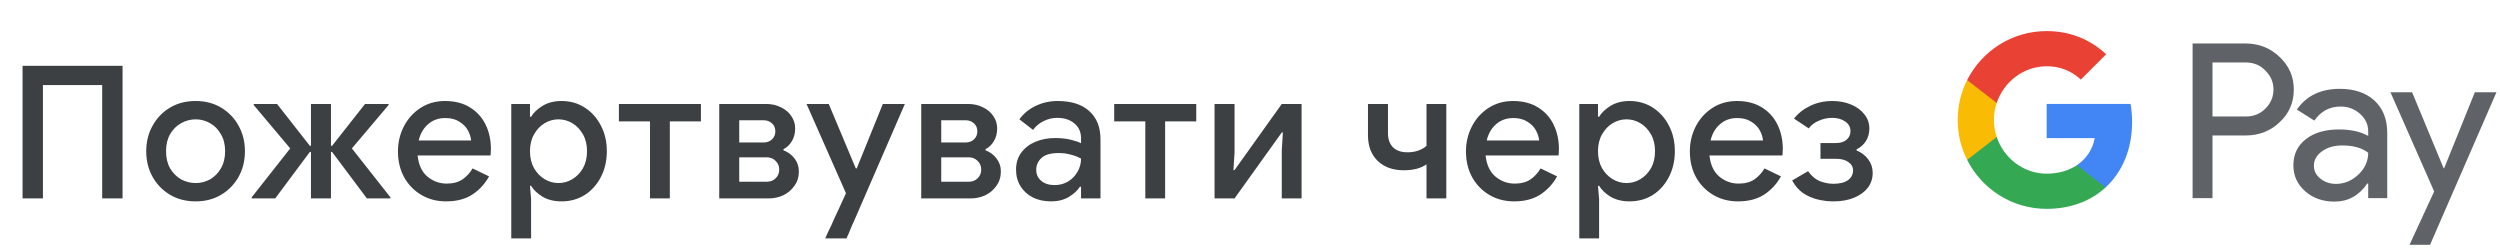<svg width="378" height="38" viewBox="0 0 378 38" fill="none" xmlns="http://www.w3.org/2000/svg">
<g id="uk_donate_with_Light">
<path id="Text" d="M3.41 30V9.952H18.53V30H15.45V12.864H6.49V30H3.41ZM29.586 30.448C28.112 30.448 26.814 30.112 25.694 29.44C24.574 28.768 23.697 27.863 23.062 26.724C22.428 25.585 22.11 24.297 22.11 22.86C22.11 21.441 22.428 20.163 23.062 19.024C23.697 17.867 24.574 16.952 25.694 16.28C26.814 15.608 28.112 15.272 29.586 15.272C31.042 15.272 32.33 15.608 33.45 16.28C34.57 16.952 35.448 17.867 36.082 19.024C36.717 20.163 37.034 21.441 37.034 22.86C37.034 24.297 36.717 25.585 36.082 26.724C35.448 27.863 34.57 28.768 33.45 29.44C32.33 30.112 31.042 30.448 29.586 30.448ZM29.586 27.676C30.37 27.676 31.098 27.489 31.77 27.116C32.442 26.724 32.984 26.173 33.394 25.464C33.824 24.736 34.038 23.868 34.038 22.86C34.038 21.852 33.824 20.993 33.394 20.284C32.984 19.556 32.442 19.005 31.77 18.632C31.098 18.24 30.37 18.044 29.586 18.044C28.802 18.044 28.065 18.24 27.374 18.632C26.702 19.005 26.152 19.556 25.722 20.284C25.312 20.993 25.106 21.852 25.106 22.86C25.106 23.868 25.312 24.736 25.722 25.464C26.152 26.173 26.702 26.724 27.374 27.116C28.065 27.489 28.802 27.676 29.586 27.676ZM38.057 30V29.832L43.881 22.44L38.365 15.888V15.72H41.893L46.849 22.048H47.017V15.72H50.041V22.048H50.209L55.193 15.72H58.749V15.888L53.205 22.44L59.029 29.832V30H55.473L50.209 22.972H50.041V30H47.017V22.972H46.849L41.613 30H38.057ZM67.451 30.448C66.051 30.448 64.801 30.121 63.699 29.468C62.598 28.815 61.73 27.919 61.095 26.78C60.479 25.641 60.171 24.344 60.171 22.888C60.171 21.525 60.47 20.265 61.067 19.108C61.665 17.951 62.495 17.027 63.559 16.336C64.642 15.627 65.883 15.272 67.283 15.272C68.758 15.272 70.009 15.589 71.035 16.224C72.081 16.859 72.874 17.727 73.415 18.828C73.957 19.929 74.227 21.171 74.227 22.552C74.227 22.757 74.218 22.944 74.199 23.112C74.199 23.28 74.19 23.411 74.171 23.504H63.139C63.289 24.923 63.783 25.987 64.623 26.696C65.482 27.405 66.453 27.76 67.535 27.76C68.506 27.76 69.309 27.545 69.943 27.116C70.578 26.668 71.082 26.117 71.455 25.464L73.947 26.668C73.331 27.788 72.491 28.703 71.427 29.412C70.363 30.103 69.038 30.448 67.451 30.448ZM67.311 17.848C66.303 17.848 65.445 18.156 64.735 18.772C64.026 19.388 63.55 20.209 63.307 21.236H71.231C71.194 20.751 71.035 20.247 70.755 19.724C70.475 19.201 70.046 18.763 69.467 18.408C68.907 18.035 68.189 17.848 67.311 17.848ZM77.305 36.048V15.72H80.133V17.652H80.301C80.674 17.036 81.253 16.485 82.037 16C82.839 15.515 83.791 15.272 84.893 15.272C86.199 15.272 87.366 15.599 88.393 16.252C89.419 16.905 90.231 17.801 90.829 18.94C91.445 20.079 91.753 21.385 91.753 22.86C91.753 24.335 91.445 25.651 90.829 26.808C90.231 27.947 89.419 28.843 88.393 29.496C87.366 30.131 86.199 30.448 84.893 30.448C83.791 30.448 82.839 30.215 82.037 29.748C81.253 29.263 80.674 28.712 80.301 28.096H80.133L80.301 30.084V36.048H77.305ZM84.445 27.676C85.191 27.676 85.891 27.48 86.545 27.088C87.198 26.696 87.73 26.145 88.141 25.436C88.551 24.708 88.757 23.849 88.757 22.86C88.757 21.871 88.551 21.021 88.141 20.312C87.73 19.584 87.198 19.024 86.545 18.632C85.891 18.24 85.191 18.044 84.445 18.044C83.698 18.044 82.998 18.24 82.345 18.632C81.691 19.024 81.159 19.584 80.749 20.312C80.338 21.021 80.133 21.871 80.133 22.86C80.133 23.849 80.338 24.708 80.749 25.436C81.159 26.145 81.691 26.696 82.345 27.088C82.998 27.48 83.698 27.676 84.445 27.676ZM98.281 30V18.352H93.577V15.72H105.981V18.352H101.277V30H98.281ZM108.749 30V15.72H115.833C116.673 15.72 117.42 15.888 118.073 16.224C118.745 16.541 119.268 16.98 119.641 17.54C120.033 18.1 120.229 18.725 120.229 19.416C120.229 20.163 120.061 20.807 119.725 21.348C119.408 21.889 118.988 22.291 118.465 22.552V22.72C119.174 23 119.734 23.42 120.145 23.98C120.574 24.54 120.789 25.184 120.789 25.912C120.789 26.752 120.565 27.48 120.117 28.096C119.688 28.712 119.128 29.188 118.437 29.524C117.746 29.841 117.009 30 116.225 30H108.749ZM111.773 18.184V21.544H115.469C115.973 21.544 116.393 21.385 116.729 21.068C117.065 20.751 117.233 20.349 117.233 19.864C117.233 19.36 117.065 18.959 116.729 18.66C116.393 18.343 115.973 18.184 115.469 18.184H111.773ZM111.773 27.48H115.917C116.458 27.48 116.906 27.312 117.261 26.976C117.634 26.621 117.821 26.173 117.821 25.632C117.821 25.109 117.634 24.671 117.261 24.316C116.906 23.961 116.458 23.784 115.917 23.784H111.773V27.48ZM128.304 35.348C128.248 35.497 128.183 35.637 128.108 35.768C128.052 35.899 128.015 35.992 127.996 36.048H124.776C124.869 35.843 125 35.544 125.168 35.152C125.355 34.779 125.532 34.415 125.7 34.06C125.868 33.705 126.045 33.304 126.232 32.856C126.437 32.408 126.643 31.969 126.848 31.54L127.912 29.216L121.948 15.72H125.308L129.396 25.464H129.536L133.484 15.72H136.816L129.424 32.744C129.219 33.229 128.995 33.733 128.752 34.256C128.528 34.797 128.379 35.161 128.304 35.348ZM139.291 30V15.72H146.375C147.215 15.72 147.961 15.888 148.615 16.224C149.287 16.541 149.809 16.98 150.183 17.54C150.575 18.1 150.771 18.725 150.771 19.416C150.771 20.163 150.603 20.807 150.267 21.348C149.949 21.889 149.529 22.291 149.007 22.552V22.72C149.716 23 150.276 23.42 150.687 23.98C151.116 24.54 151.331 25.184 151.331 25.912C151.331 26.752 151.107 27.48 150.659 28.096C150.229 28.712 149.669 29.188 148.979 29.524C148.288 29.841 147.551 30 146.767 30H139.291ZM142.315 18.184V21.544H146.011C146.515 21.544 146.935 21.385 147.271 21.068C147.607 20.751 147.775 20.349 147.775 19.864C147.775 19.36 147.607 18.959 147.271 18.66C146.935 18.343 146.515 18.184 146.011 18.184H142.315ZM142.315 27.48H146.459C147 27.48 147.448 27.312 147.803 26.976C148.176 26.621 148.363 26.173 148.363 25.632C148.363 25.109 148.176 24.671 147.803 24.316C147.448 23.961 147 23.784 146.459 23.784H142.315V27.48ZM158.918 30.448C157.892 30.448 156.977 30.252 156.174 29.86C155.372 29.449 154.746 28.88 154.298 28.152C153.85 27.424 153.626 26.593 153.626 25.66C153.626 24.652 153.888 23.793 154.41 23.084C154.952 22.356 155.67 21.805 156.566 21.432C157.462 21.059 158.452 20.872 159.534 20.872C160.43 20.872 161.214 20.956 161.886 21.124C162.577 21.292 163.1 21.469 163.454 21.656V20.9C163.454 19.967 163.118 19.22 162.446 18.66C161.774 18.1 160.906 17.82 159.842 17.82C159.114 17.82 158.424 17.988 157.77 18.324C157.117 18.641 156.594 19.08 156.202 19.64L154.13 18.044C154.746 17.185 155.558 16.513 156.566 16.028C157.593 15.524 158.713 15.272 159.926 15.272C161.998 15.272 163.594 15.785 164.714 16.812C165.834 17.82 166.394 19.239 166.394 21.068V30H163.454V28.236H163.286C162.913 28.815 162.353 29.328 161.606 29.776C160.86 30.224 159.964 30.448 158.918 30.448ZM159.45 27.984C160.234 27.984 160.925 27.797 161.522 27.424C162.12 27.051 162.586 26.565 162.922 25.968C163.277 25.352 163.454 24.689 163.454 23.98C163.025 23.737 162.521 23.541 161.942 23.392C161.364 23.224 160.748 23.14 160.094 23.14C158.862 23.14 157.985 23.392 157.462 23.896C156.94 24.381 156.678 24.979 156.678 25.688C156.678 26.36 156.93 26.911 157.434 27.34C157.938 27.769 158.61 27.984 159.45 27.984ZM173.171 30V18.352H168.467V15.72H180.871V18.352H176.167V30H173.171ZM183.64 30V15.72H186.664V23.028L186.496 25.716H186.664L193.804 15.72H196.8V30H193.804V22.72L193.972 20.032H193.804L186.664 30H183.64ZM215.686 30V24.848C215.294 25.128 214.799 25.352 214.202 25.52C213.605 25.669 212.951 25.744 212.242 25.744C210.599 25.744 209.283 25.268 208.294 24.316C207.323 23.364 206.838 22.076 206.838 20.452V15.72H209.862V20.144C209.862 21.04 210.114 21.749 210.618 22.272C211.141 22.776 211.869 23.028 212.802 23.028C213.381 23.028 213.922 22.944 214.426 22.776C214.949 22.589 215.369 22.347 215.686 22.048V15.72H218.682V30H215.686ZM228.935 30.448C227.535 30.448 226.284 30.121 225.183 29.468C224.082 28.815 223.214 27.919 222.579 26.78C221.963 25.641 221.655 24.344 221.655 22.888C221.655 21.525 221.954 20.265 222.551 19.108C223.148 17.951 223.979 17.027 225.043 16.336C226.126 15.627 227.367 15.272 228.767 15.272C230.242 15.272 231.492 15.589 232.519 16.224C233.564 16.859 234.358 17.727 234.899 18.828C235.44 19.929 235.711 21.171 235.711 22.552C235.711 22.757 235.702 22.944 235.683 23.112C235.683 23.28 235.674 23.411 235.655 23.504H224.623C224.772 24.923 225.267 25.987 226.107 26.696C226.966 27.405 227.936 27.76 229.019 27.76C229.99 27.76 230.792 27.545 231.427 27.116C232.062 26.668 232.566 26.117 232.939 25.464L235.431 26.668C234.815 27.788 233.975 28.703 232.911 29.412C231.847 30.103 230.522 30.448 228.935 30.448ZM228.795 17.848C227.787 17.848 226.928 18.156 226.219 18.772C225.51 19.388 225.034 20.209 224.791 21.236H232.715C232.678 20.751 232.519 20.247 232.239 19.724C231.959 19.201 231.53 18.763 230.951 18.408C230.391 18.035 229.672 17.848 228.795 17.848ZM238.788 36.048V15.72H241.616V17.652H241.784C242.158 17.036 242.736 16.485 243.52 16C244.323 15.515 245.275 15.272 246.376 15.272C247.683 15.272 248.85 15.599 249.876 16.252C250.903 16.905 251.715 17.801 252.312 18.94C252.928 20.079 253.236 21.385 253.236 22.86C253.236 24.335 252.928 25.651 252.312 26.808C251.715 27.947 250.903 28.843 249.876 29.496C248.85 30.131 247.683 30.448 246.376 30.448C245.275 30.448 244.323 30.215 243.52 29.748C242.736 29.263 242.158 28.712 241.784 28.096H241.616L241.784 30.084V36.048H238.788ZM245.928 27.676C246.675 27.676 247.375 27.48 248.028 27.088C248.682 26.696 249.214 26.145 249.624 25.436C250.035 24.708 250.24 23.849 250.24 22.86C250.24 21.871 250.035 21.021 249.624 20.312C249.214 19.584 248.682 19.024 248.028 18.632C247.375 18.24 246.675 18.044 245.928 18.044C245.182 18.044 244.482 18.24 243.828 18.632C243.175 19.024 242.643 19.584 242.232 20.312C241.822 21.021 241.616 21.871 241.616 22.86C241.616 23.849 241.822 24.708 242.232 25.436C242.643 26.145 243.175 26.696 243.828 27.088C244.482 27.48 245.182 27.676 245.928 27.676ZM262.785 30.448C261.385 30.448 260.134 30.121 259.033 29.468C257.932 28.815 257.064 27.919 256.429 26.78C255.813 25.641 255.505 24.344 255.505 22.888C255.505 21.525 255.804 20.265 256.401 19.108C256.998 17.951 257.829 17.027 258.893 16.336C259.976 15.627 261.217 15.272 262.617 15.272C264.092 15.272 265.342 15.589 266.369 16.224C267.414 16.859 268.208 17.727 268.749 18.828C269.29 19.929 269.561 21.171 269.561 22.552C269.561 22.757 269.552 22.944 269.533 23.112C269.533 23.28 269.524 23.411 269.505 23.504H258.473C258.622 24.923 259.117 25.987 259.957 26.696C260.816 27.405 261.786 27.76 262.869 27.76C263.84 27.76 264.642 27.545 265.277 27.116C265.912 26.668 266.416 26.117 266.789 25.464L269.281 26.668C268.665 27.788 267.825 28.703 266.761 29.412C265.697 30.103 264.372 30.448 262.785 30.448ZM262.645 17.848C261.637 17.848 260.778 18.156 260.069 18.772C259.36 19.388 258.884 20.209 258.641 21.236H266.565C266.528 20.751 266.369 20.247 266.089 19.724C265.809 19.201 265.38 18.763 264.801 18.408C264.241 18.035 263.522 17.848 262.645 17.848ZM277.215 30.448C276.431 30.448 275.647 30.355 274.863 30.168C274.079 29.981 273.342 29.664 272.651 29.216C271.979 28.749 271.419 28.105 270.971 27.284L273.379 25.884C273.902 26.612 274.499 27.116 275.171 27.396C275.862 27.657 276.543 27.788 277.215 27.788C278.186 27.788 278.923 27.601 279.427 27.228C279.931 26.855 280.183 26.369 280.183 25.772C280.183 25.249 279.95 24.829 279.483 24.512C279.035 24.176 278.401 24.008 277.579 24.008H275.255V21.628H277.579C278.289 21.628 278.83 21.46 279.203 21.124C279.595 20.788 279.791 20.359 279.791 19.836C279.791 19.22 279.53 18.735 279.007 18.38C278.485 18.007 277.822 17.82 277.019 17.82C276.31 17.82 275.629 17.969 274.975 18.268C274.322 18.548 273.827 18.931 273.491 19.416L271.251 17.932C271.905 17.111 272.726 16.467 273.715 16C274.723 15.515 275.834 15.272 277.047 15.272C278.093 15.272 279.035 15.449 279.875 15.804C280.734 16.159 281.406 16.653 281.891 17.288C282.395 17.904 282.647 18.623 282.647 19.444C282.647 20.153 282.47 20.788 282.115 21.348C281.761 21.889 281.294 22.3 280.715 22.58V22.748C281.443 23.047 282.031 23.495 282.479 24.092C282.927 24.689 283.151 25.371 283.151 26.136C283.151 26.976 282.909 27.723 282.423 28.376C281.938 29.011 281.247 29.515 280.351 29.888C279.455 30.261 278.41 30.448 277.215 30.448Z" fill="#3C4043"/>
<g id="GPay Logo (Light)">
<g id="GPay">
<g id="Pay">
<path id="Fill 1" fill-rule="evenodd" clip-rule="evenodd" d="M334.529 9.447V17.613H339.565C340.765 17.613 341.757 17.21 342.541 16.403C343.347 15.599 343.75 14.639 343.75 13.529C343.75 12.441 343.347 11.492 342.541 10.686C341.757 9.859 340.765 9.445 339.565 9.445H334.529V9.447ZM334.529 20.487V29.96H331.521V6.572H339.499C341.527 6.572 343.248 7.248 344.666 8.597C346.105 9.947 346.824 11.591 346.824 13.529C346.824 15.511 346.105 17.167 344.666 18.494C343.27 19.823 341.547 20.485 339.499 20.485H334.529V20.487Z" fill="#5F6368"/>
<path id="Fill 3" fill-rule="evenodd" clip-rule="evenodd" d="M349.864 25.06C349.864 25.844 350.197 26.497 350.862 27.02C351.527 27.543 352.306 27.804 353.2 27.804C354.465 27.804 355.591 27.335 356.584 26.4C357.576 25.463 358.071 24.364 358.071 23.102C357.133 22.361 355.825 21.992 354.147 21.992C352.925 21.992 351.907 22.287 351.09 22.875C350.273 23.462 349.864 24.189 349.864 25.06ZM353.756 13.432C355.98 13.432 357.735 14.025 359.022 15.212C360.308 16.399 360.95 18.027 360.95 20.095V29.96H358.073V27.739H357.942C356.699 29.568 355.042 30.483 352.972 30.483C351.206 30.483 349.728 29.96 348.541 28.915C347.353 27.869 346.759 26.563 346.759 24.995C346.759 23.339 347.385 22.023 348.638 21.043C349.892 20.064 351.565 19.573 353.658 19.573C355.444 19.573 356.916 19.899 358.071 20.552V19.866C358.071 18.82 357.656 17.934 356.829 17.204C355.999 16.474 355.031 16.11 353.919 16.11C352.239 16.11 350.911 16.818 349.93 18.234L347.28 16.567C348.741 14.477 350.899 13.432 353.756 13.432Z" fill="#5F6368"/>
<path id="Fill 5" fill-rule="evenodd" clip-rule="evenodd" d="M377.463 13.954L367.424 37.015H364.318L368.046 28.946L361.44 13.954H364.71L369.484 25.452H369.55L374.193 13.954H377.463Z" fill="#5F6368"/>
</g>
<g id="G">
<path id="Fill 8" fill-rule="evenodd" clip-rule="evenodd" d="M322.373 18.445C322.373 17.499 322.293 16.586 322.141 15.713H309.454V20.889H316.72C316.408 22.576 315.465 24.011 314.033 24.973V28.334H318.37C320.91 25.994 322.373 22.535 322.373 18.445Z" fill="#4285F4"/>
<path id="Fill 10" fill-rule="evenodd" clip-rule="evenodd" d="M309.454 31.578C313.084 31.578 316.141 30.387 318.37 28.334L314.033 24.973C312.826 25.784 311.272 26.259 309.454 26.259C305.944 26.259 302.966 23.895 301.901 20.711H297.433V24.174C299.647 28.564 304.197 31.578 309.454 31.578Z" fill="#34A853"/>
<path id="Fill 12" fill-rule="evenodd" clip-rule="evenodd" d="M301.901 20.711C301.628 19.899 301.479 19.033 301.479 18.139C301.479 17.245 301.628 16.379 301.901 15.567V12.104H297.433C296.518 13.919 296 15.968 296 18.139C296 20.31 296.518 22.36 297.433 24.174L301.901 20.711Z" fill="#FABB05"/>
<path id="Fill 14" fill-rule="evenodd" clip-rule="evenodd" d="M309.454 10.02C311.436 10.02 313.213 10.701 314.615 12.036V12.037L318.455 8.202C316.123 6.033 313.082 4.7 309.454 4.7C304.197 4.7 299.647 7.714 297.433 12.105L301.901 15.567C302.966 12.383 305.944 10.02 309.454 10.02Z" fill="#E94235"/>
</g>
</g>
</g>
</g>
</svg>
